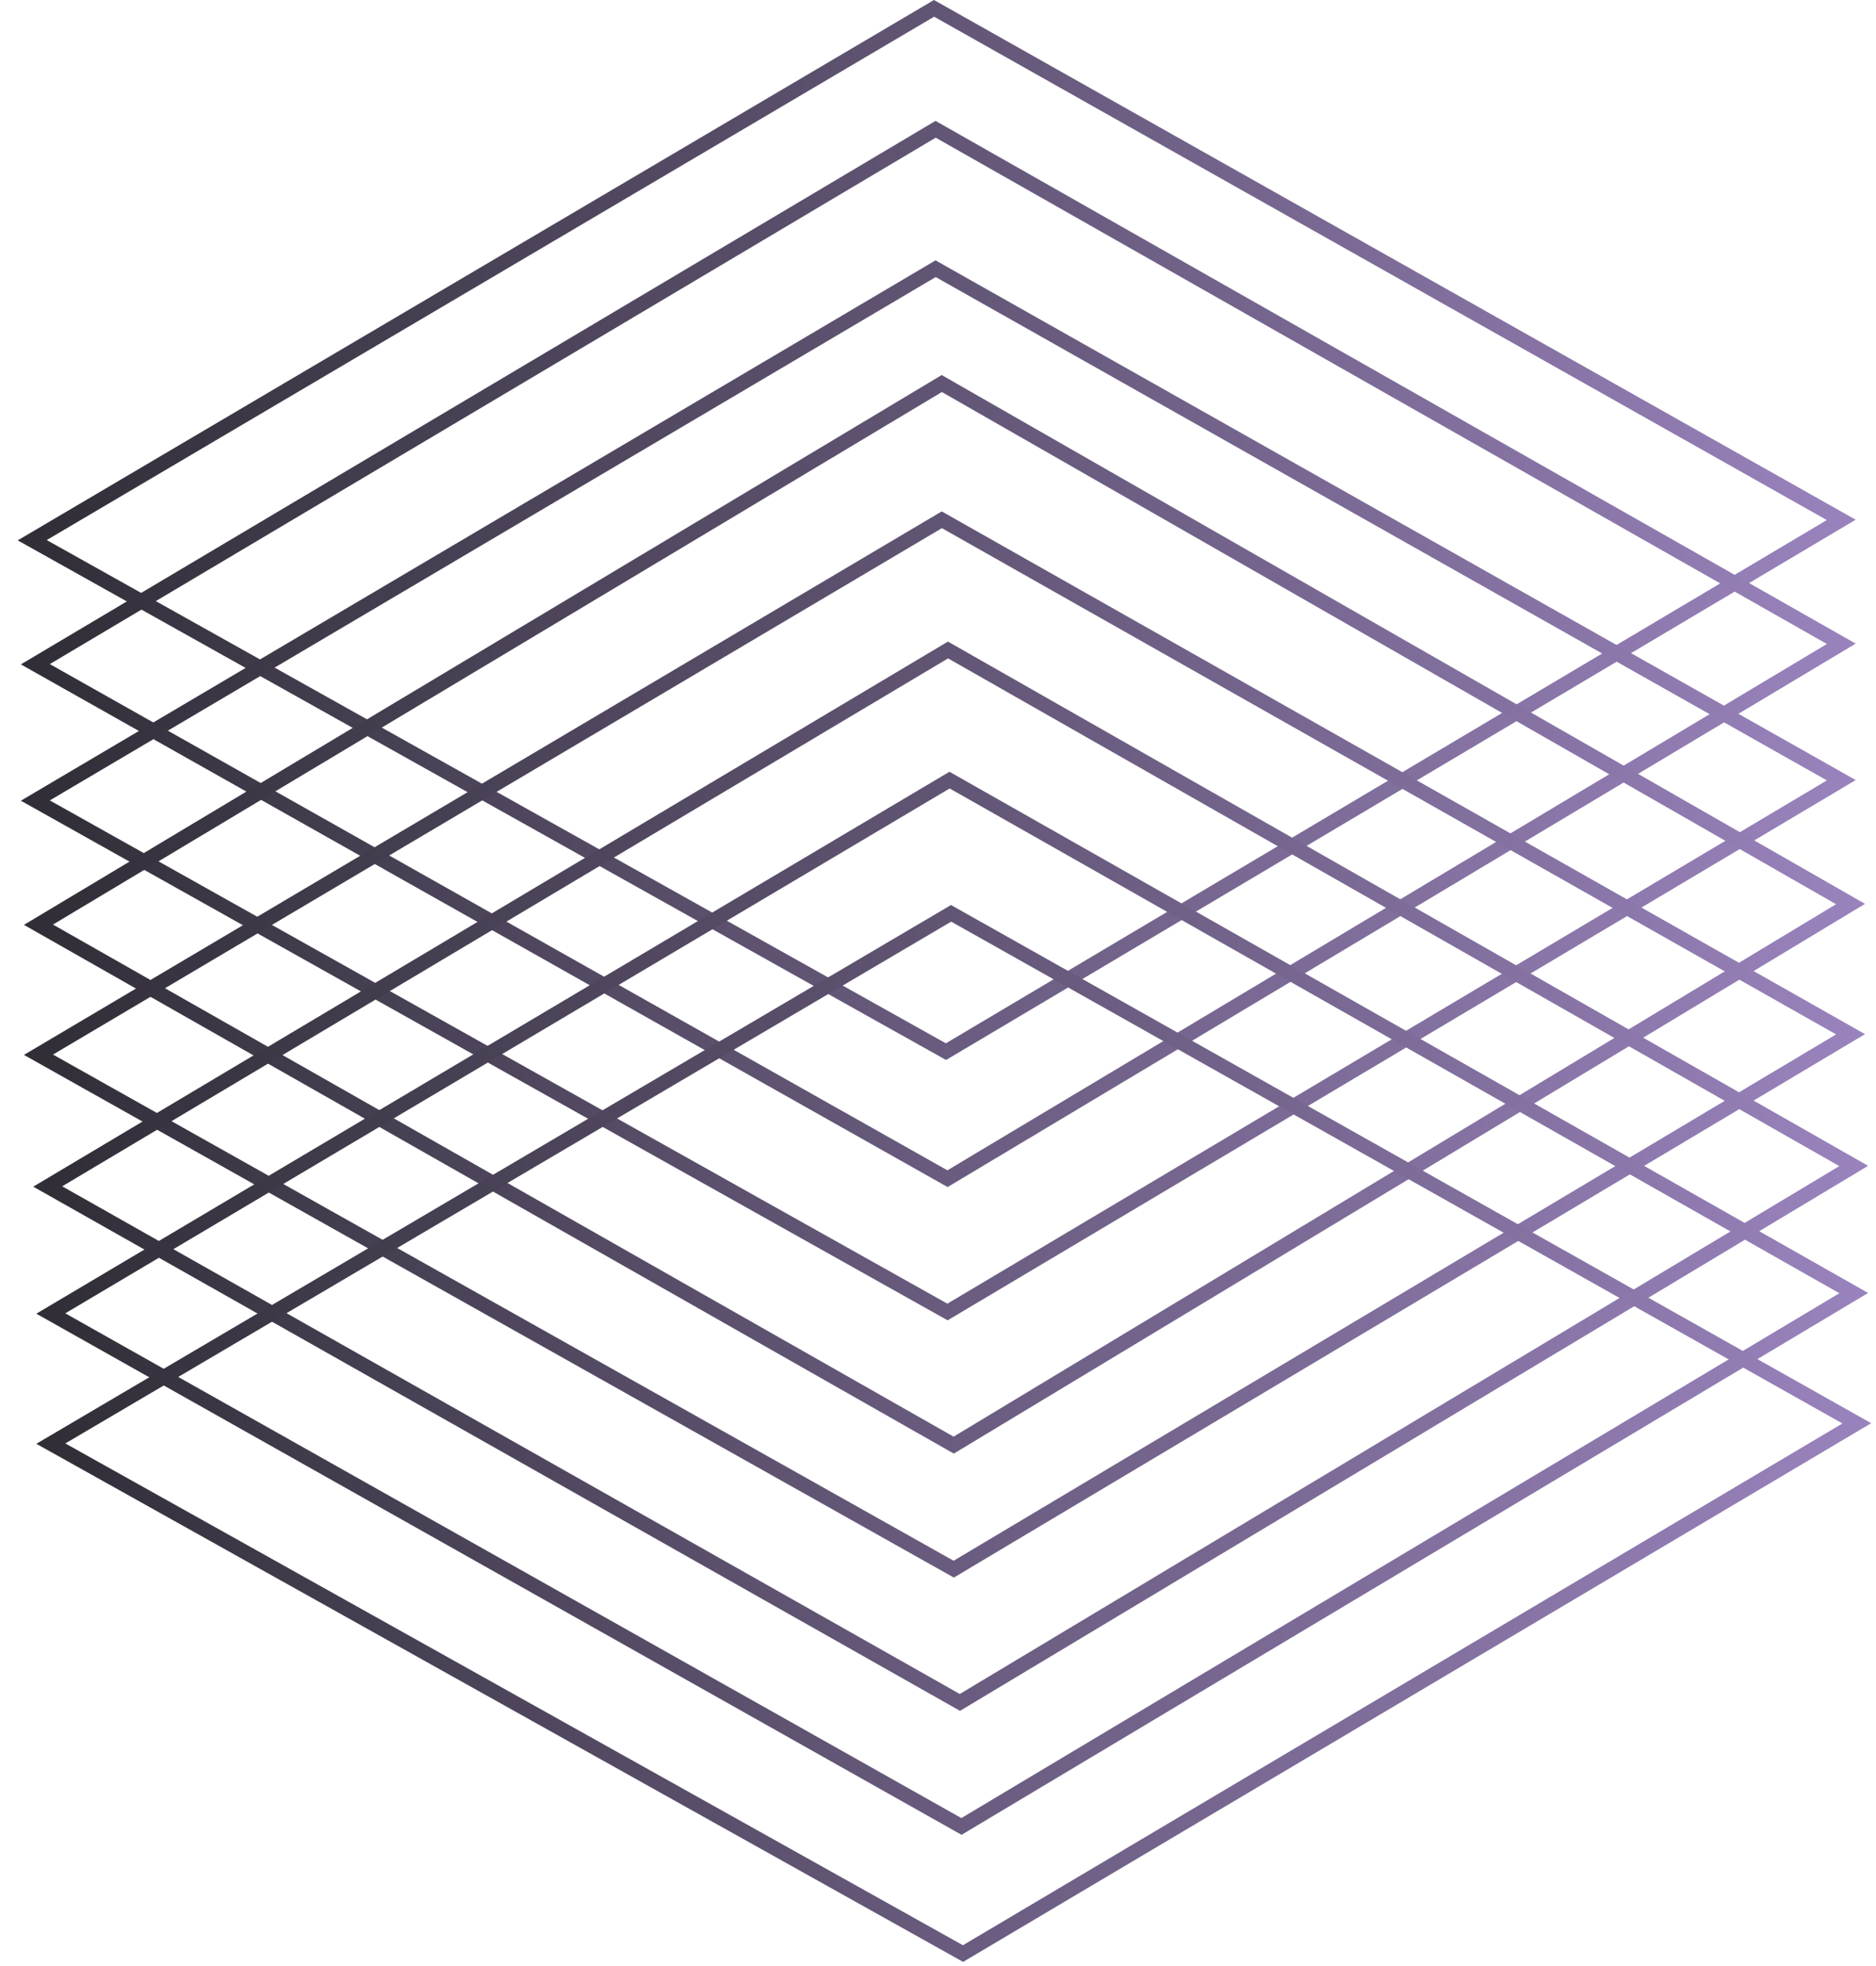 <svg width="104" height="109" viewBox="0 0 104 109" fill="none" xmlns="http://www.w3.org/2000/svg">
<path d="M52.447 58.764L52.244 58.651L0.983 29.957L51.777 0L51.98 0.115L102.875 28.812L52.447 58.764ZM2.591 29.94L52.435 57.84L101.274 28.832L51.786 0.926L2.591 29.94Z" fill="url(#paint0_linear_970_6093)"/>
<path d="M52.533 65.809L52.33 65.695L1.156 36.833L51.864 6.701L52.066 6.817L102.875 35.681L52.533 65.809ZM2.761 36.816L52.521 64.88L101.277 35.702L51.873 7.633L2.761 36.816Z" fill="url(#paint1_linear_970_6093)"/>
<path d="M52.533 73.197L52.331 73.084L1.156 44.39L51.864 14.433L52.066 14.549L102.875 43.245L52.533 73.197ZM2.761 44.373L52.52 72.273L101.277 43.265L51.873 15.36L2.761 44.373Z" fill="url(#paint2_linear_970_6093)"/>
<path d="M52.877 80.585L52.674 80.47L1.327 51.273L52.206 20.791L52.408 20.908L103.391 50.108L52.877 80.585ZM2.938 51.256L52.864 79.646L101.785 50.128L52.215 21.733L2.938 51.256Z" fill="url(#paint3_linear_970_6093)"/>
<path d="M52.879 87.458L52.675 87.344L1.327 58.482L52.207 28.351L52.41 28.466L103.391 57.331L52.879 87.458ZM2.938 58.463L52.866 86.526L101.787 57.346L52.217 29.28L2.938 58.463Z" fill="url(#paint4_linear_970_6093)"/>
<path d="M53.221 94.847L53.018 94.733L1.843 65.787L52.551 35.568L52.754 35.684L103.563 64.632L53.221 94.847ZM3.449 65.767L53.208 93.912L101.965 64.647L52.558 36.5L3.449 65.767Z" fill="url(#paint5_linear_970_6093)"/>
<path d="M53.304 101.72L53.103 101.606L2.014 72.829L52.637 42.784L52.839 42.9L103.562 71.68L53.304 101.72ZM3.619 72.809L53.295 100.791L101.969 71.695L52.647 43.711L3.619 72.809Z" fill="url(#paint6_linear_970_6093)"/>
<path d="M53.392 108.764L53.189 108.651L2.014 80.042L52.722 50.172L52.925 50.288L103.734 78.9L53.392 108.764ZM3.623 80.022L53.382 107.841L102.139 78.915L52.732 51.094L3.623 80.022Z" fill="url(#paint7_linear_970_6093)"/>
<defs>
<linearGradient id="paint0_linear_970_6093" x1="-15.829" y1="-2.057" x2="144.519" y2="17.651" gradientUnits="userSpaceOnUse">
<stop offset="0.016" stop-color="#1E1E1E"/>
<stop offset="1" stop-color="#C3A5F2"/>
</linearGradient>
<linearGradient id="paint1_linear_970_6093" x1="-15.628" y1="4.633" x2="144.484" y2="24.164" gradientUnits="userSpaceOnUse">
<stop offset="0.016" stop-color="#1E1E1E"/>
<stop offset="1" stop-color="#C3A5F2"/>
</linearGradient>
<linearGradient id="paint2_linear_970_6093" x1="-15.628" y1="12.376" x2="144.457" y2="32.019" gradientUnits="userSpaceOnUse">
<stop offset="0.016" stop-color="#1E1E1E"/>
<stop offset="1" stop-color="#C3A5F2"/>
</linearGradient>
<linearGradient id="paint3_linear_970_6093" x1="-15.513" y1="18.698" x2="145.179" y2="38.141" gradientUnits="userSpaceOnUse">
<stop offset="0.016" stop-color="#1E1E1E"/>
<stop offset="1" stop-color="#C3A5F2"/>
</linearGradient>
<linearGradient id="paint4_linear_970_6093" x1="-15.513" y1="26.282" x2="145.124" y2="45.944" gradientUnits="userSpaceOnUse">
<stop offset="0.016" stop-color="#1E1E1E"/>
<stop offset="1" stop-color="#C3A5F2"/>
</linearGradient>
<linearGradient id="paint5_linear_970_6093" x1="-14.941" y1="33.493" x2="145.185" y2="52.97" gradientUnits="userSpaceOnUse">
<stop offset="0.016" stop-color="#1E1E1E"/>
<stop offset="1" stop-color="#C3A5F2"/>
</linearGradient>
<linearGradient id="paint6_linear_970_6093" x1="-14.741" y1="40.721" x2="145.095" y2="60.243" gradientUnits="userSpaceOnUse">
<stop offset="0.016" stop-color="#1E1E1E"/>
<stop offset="1" stop-color="#C3A5F2"/>
</linearGradient>
<linearGradient id="paint7_linear_970_6093" x1="-14.769" y1="48.122" x2="145.302" y2="67.82" gradientUnits="userSpaceOnUse">
<stop offset="0.016" stop-color="#1E1E1E"/>
<stop offset="1" stop-color="#C3A5F2"/>
</linearGradient>
</defs>
</svg>
